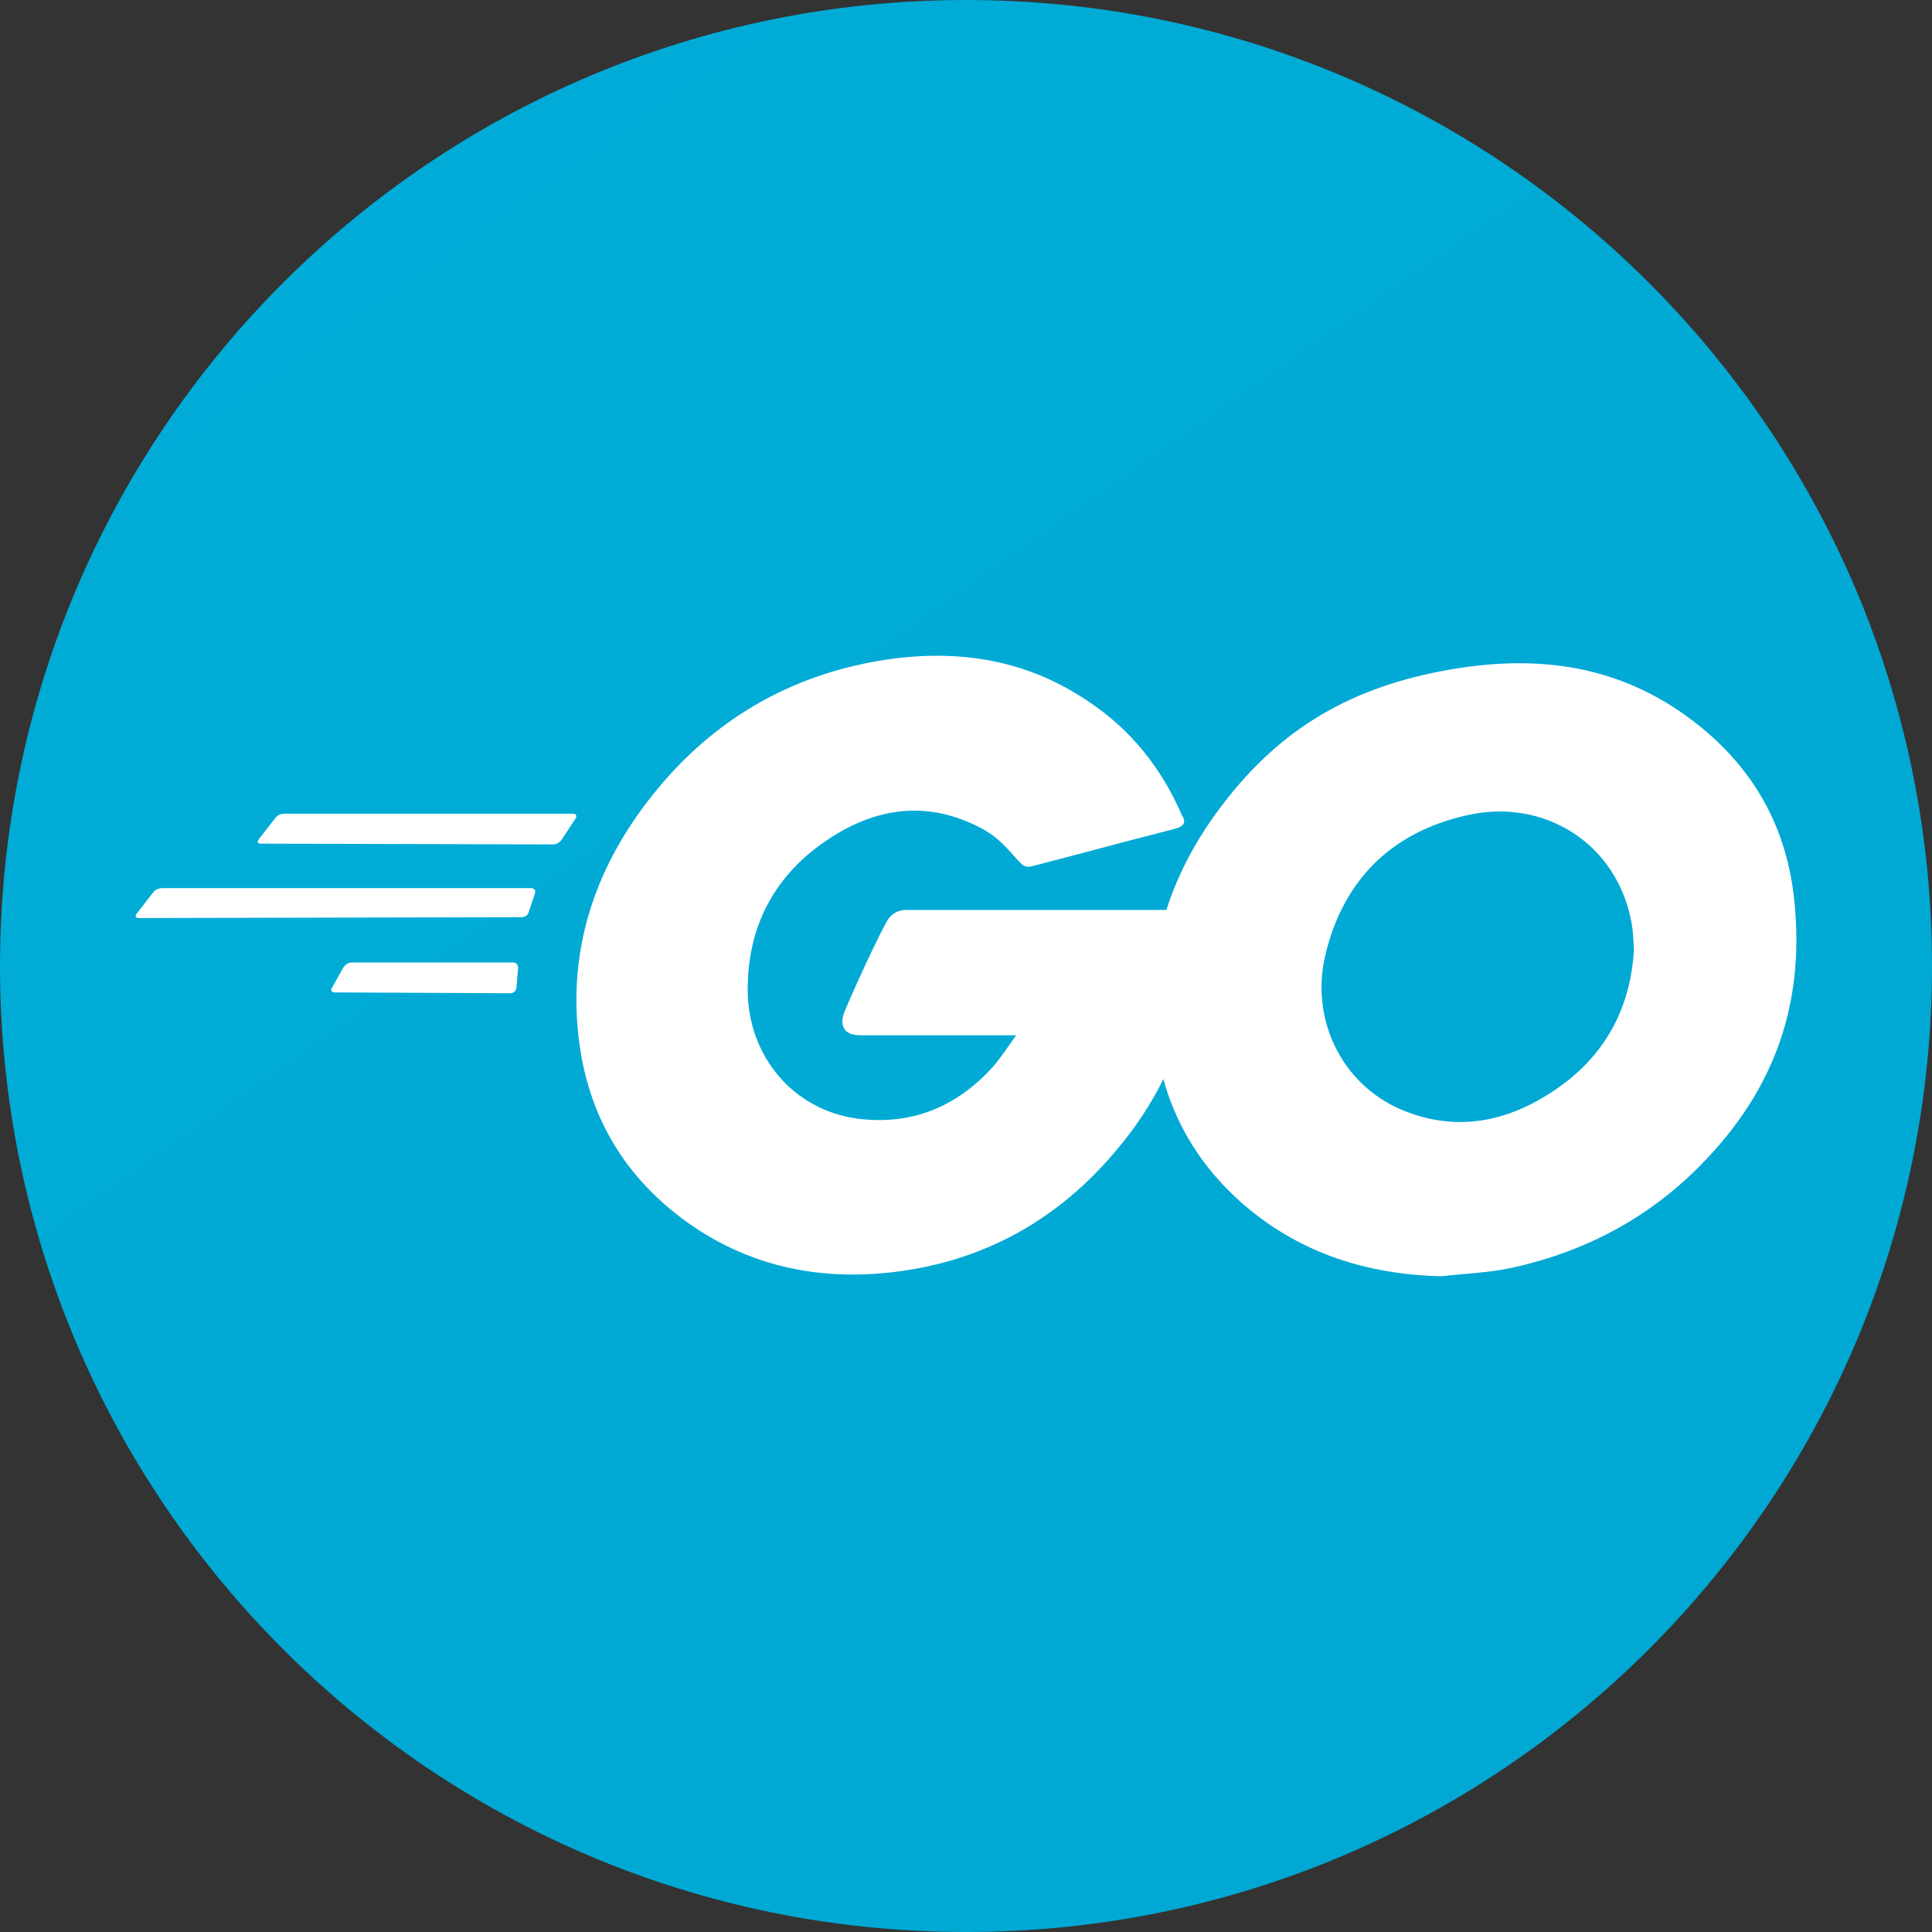<svg width="96" height="96" viewBox="0 0 96 96" fill="none" xmlns="http://www.w3.org/2000/svg">
<rect x="0" y="0" width="96" height="96" fill="#333333" stroke="none"/>
<g clip-path="url(#clip0_10_58)">
<path d="M96 48C96 21.49 74.51 0 48 0C21.49 0 0 21.49 0 48C0 74.51 21.49 96 48 96C74.51 96 96 74.51 96 48Z" fill="url(#paint0_linear_10_58)"/>
<path fill-rule="evenodd" clip-rule="evenodd" d="M12.966 41.92C12.805 41.92 12.766 41.839 12.846 41.719L13.69 40.634C13.769 40.513 13.971 40.433 14.131 40.433H28.476C28.637 40.433 28.677 40.553 28.597 40.674L27.914 41.719C27.834 41.839 27.633 41.96 27.512 41.96L12.966 41.92ZM6.899 45.616C6.739 45.616 6.698 45.536 6.778 45.415L7.622 44.33C7.702 44.21 7.903 44.13 8.064 44.13H26.386C26.547 44.13 26.628 44.25 26.587 44.371L26.266 45.335C26.226 45.496 26.065 45.576 25.904 45.576L6.899 45.616ZM16.622 49.313C16.462 49.313 16.422 49.192 16.502 49.071L17.064 48.067C17.145 47.946 17.306 47.826 17.467 47.826H25.502C25.663 47.826 25.743 47.946 25.743 48.107L25.664 49.071C25.664 49.232 25.503 49.353 25.382 49.353L16.622 49.313ZM58.329 41.197C55.797 41.84 54.07 42.322 51.579 42.964C50.976 43.125 50.936 43.165 50.413 42.562C49.811 41.879 49.369 41.437 48.525 41.035C45.993 39.79 43.542 40.152 41.253 41.639C38.52 43.406 37.114 46.018 37.154 49.272C37.194 52.487 39.404 55.139 42.578 55.581C45.311 55.942 47.601 54.978 49.409 52.929C49.77 52.487 50.092 52.005 50.494 51.442H42.739C41.896 51.442 41.695 50.92 41.976 50.237C42.498 48.991 43.462 46.902 44.025 45.857C44.146 45.616 44.427 45.214 45.029 45.214H59.655C59.575 46.299 59.575 47.384 59.414 48.469C58.972 51.362 57.887 54.014 56.119 56.344C53.226 60.161 49.45 62.532 44.667 63.175C40.73 63.697 37.074 62.933 33.86 60.523C30.886 58.273 29.199 55.299 28.757 51.603C28.235 47.224 29.52 43.286 32.172 39.83C35.025 36.094 38.802 33.723 43.422 32.879C47.199 32.196 50.815 32.638 54.07 34.848C56.199 36.254 57.726 38.183 58.73 40.513C58.972 40.875 58.812 41.077 58.329 41.197Z" fill="white"/>
<path d="M71.629 63.416C67.972 63.335 64.637 62.291 61.825 59.88C59.454 57.831 57.968 55.219 57.486 52.125C56.762 47.585 58.007 43.567 60.74 39.991C63.673 36.134 67.209 34.125 71.991 33.281C76.088 32.558 79.946 32.96 83.442 35.33C86.616 37.5 88.584 40.433 89.106 44.29C89.789 49.715 88.223 54.135 84.486 57.911C81.834 60.603 78.579 62.291 74.843 63.054C73.758 63.255 72.673 63.295 71.629 63.416ZM81.191 47.183C81.152 46.661 81.152 46.259 81.071 45.857C80.348 41.88 76.691 39.629 72.874 40.514C69.137 41.357 66.727 43.728 65.843 47.505C65.12 50.639 66.647 53.813 69.539 55.098C71.749 56.063 73.959 55.942 76.088 54.858C79.263 53.21 80.99 50.639 81.191 47.183Z" fill="white"/>
</g>
<defs>
<linearGradient id="paint0_linear_10_58" x1="10.6" y1="4" x2="75.1" y2="96" gradientUnits="userSpaceOnUse">
<stop stop-color="#00ACD7"/>
<stop offset="1" stop-color="#00A8D3"/>
</linearGradient>
</defs>
</svg>